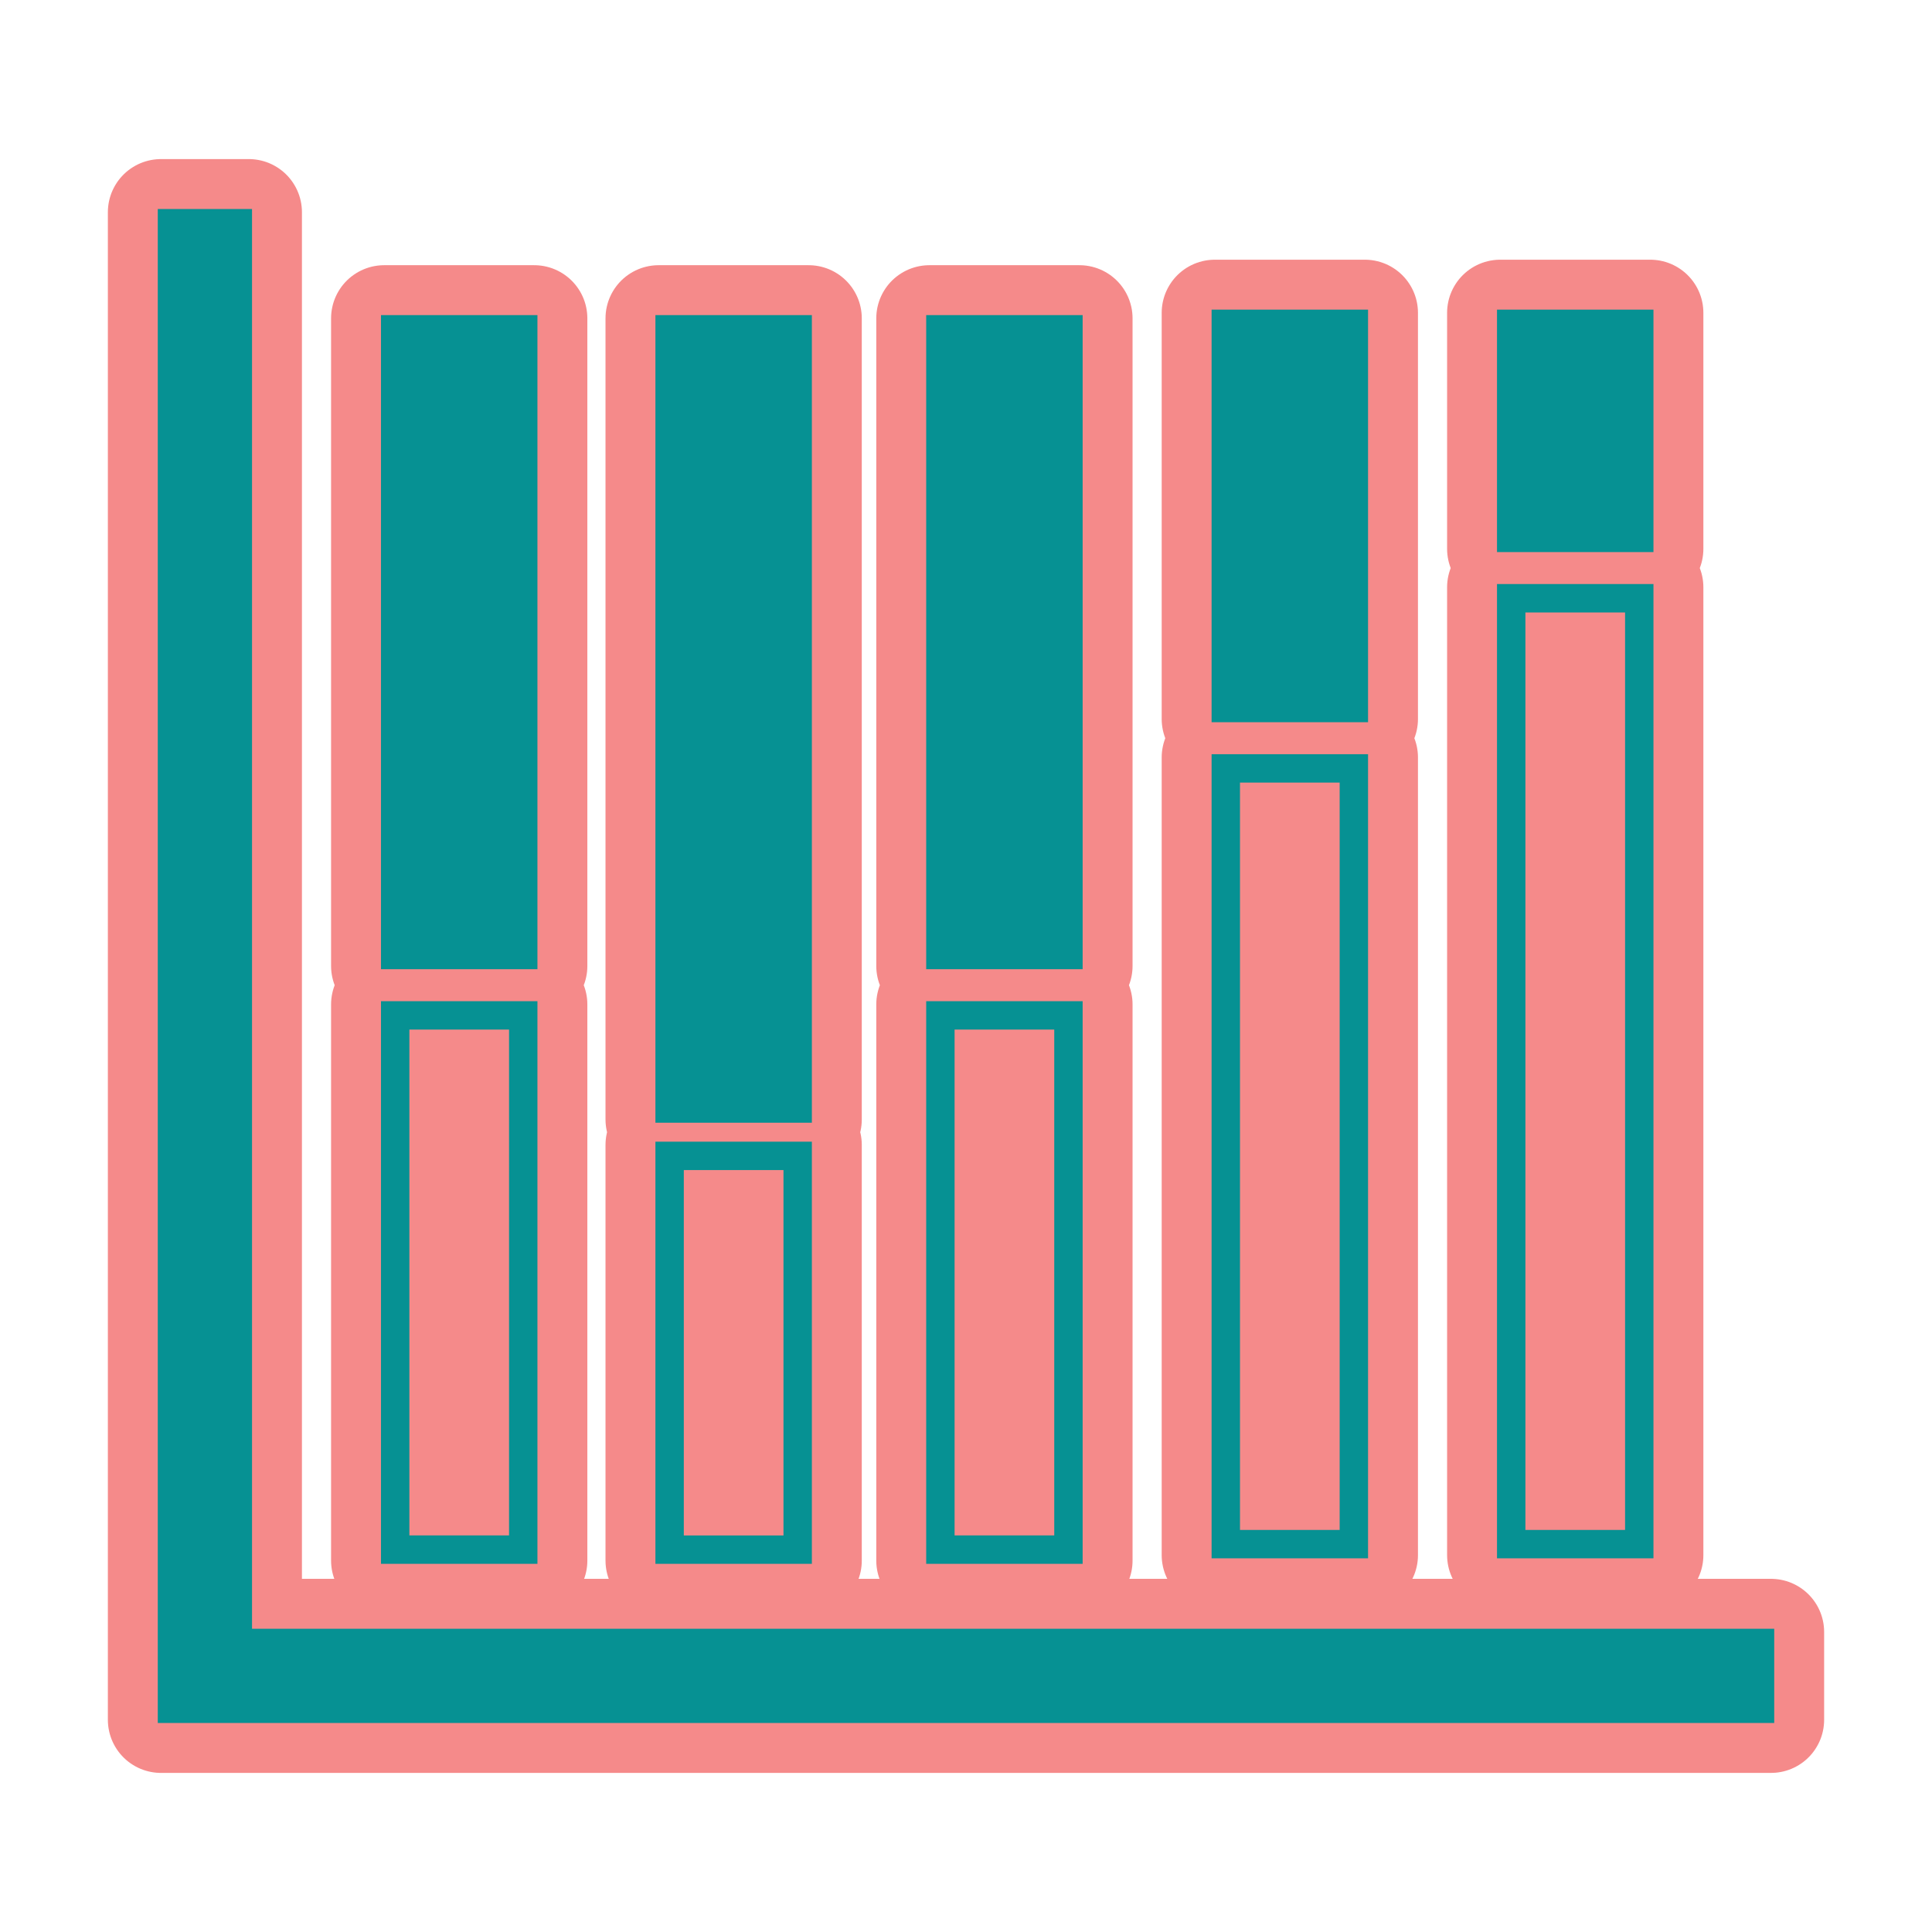 <!DOCTYPE svg PUBLIC "-//W3C//DTD SVG 1.1//EN" "http://www.w3.org/Graphics/SVG/1.1/DTD/svg11.dtd">

<!-- Uploaded to: SVG Repo, www.svgrepo.com, Transformed by: SVG Repo Mixer Tools -->
<svg fill="#069193" version="1.1" id="Capa_1" xmlns="http://www.w3.org/2000/svg" xmlns:xlink="http://www.w3.org/1999/xlink" width="188px" height="188px" viewBox="-41.09 -41.09 493.09 493.09" xml:space="preserve" stroke="#069193" stroke-width="1.644" transform="rotate(0)">

<g id="SVGRepo_bgCarrier" stroke-width="0"/>

<g id="SVGRepo_tracerCarrier" stroke-linecap="round" stroke-linejoin="round" stroke="#f58a8a" stroke-width="27.12"> <g> <path d="M410.91,375.424v22.412H0V13.073h22.412v362.351H410.91z M95.255,40.154H56.968v165.298h38.287V40.154z M95.255,357.213 H56.968V215.258h38.287V357.213z M89.652,220.861H62.571v130.744h27.081V220.861z M165.297,40.154H127.01v204.473h38.287V40.154z M165.297,357.213H127.01V251.116h38.287V357.213z M159.694,256.72h-27.081v94.89h27.081V256.72z M234.403,40.154h-38.287v165.298 h38.287V40.154z M234.403,357.213h-38.287V215.258h38.287V357.213z M228.799,220.861h-27.081v130.744h27.081V220.861z M307.246,38.753h-38.287v103.662h38.287V38.753z M307.246,355.812h-38.287V152.221h38.287V355.812z M301.643,157.824h-27.081 v192.381h27.081V157.824z M380.089,38.753h-38.287v60.236h38.287V38.753z M380.089,355.812h-38.287V108.795h38.287V355.812z M374.486,114.398h-27.081v235.807h27.081V114.398z"/> </g> </g>

<g id="SVGRepo_iconCarrier"> <g> <path d="M410.91,375.424v22.412H0V13.073h22.412v362.351H410.91z M95.255,40.154H56.968v165.298h38.287V40.154z M95.255,357.213 H56.968V215.258h38.287V357.213z M89.652,220.861H62.571v130.744h27.081V220.861z M165.297,40.154H127.01v204.473h38.287V40.154z M165.297,357.213H127.01V251.116h38.287V357.213z M159.694,256.72h-27.081v94.89h27.081V256.72z M234.403,40.154h-38.287v165.298 h38.287V40.154z M234.403,357.213h-38.287V215.258h38.287V357.213z M228.799,220.861h-27.081v130.744h27.081V220.861z M307.246,38.753h-38.287v103.662h38.287V38.753z M307.246,355.812h-38.287V152.221h38.287V355.812z M301.643,157.824h-27.081 v192.381h27.081V157.824z M380.089,38.753h-38.287v60.236h38.287V38.753z M380.089,355.812h-38.287V108.795h38.287V355.812z M374.486,114.398h-27.081v235.807h27.081V114.398z"/> </g> </g>

</svg>